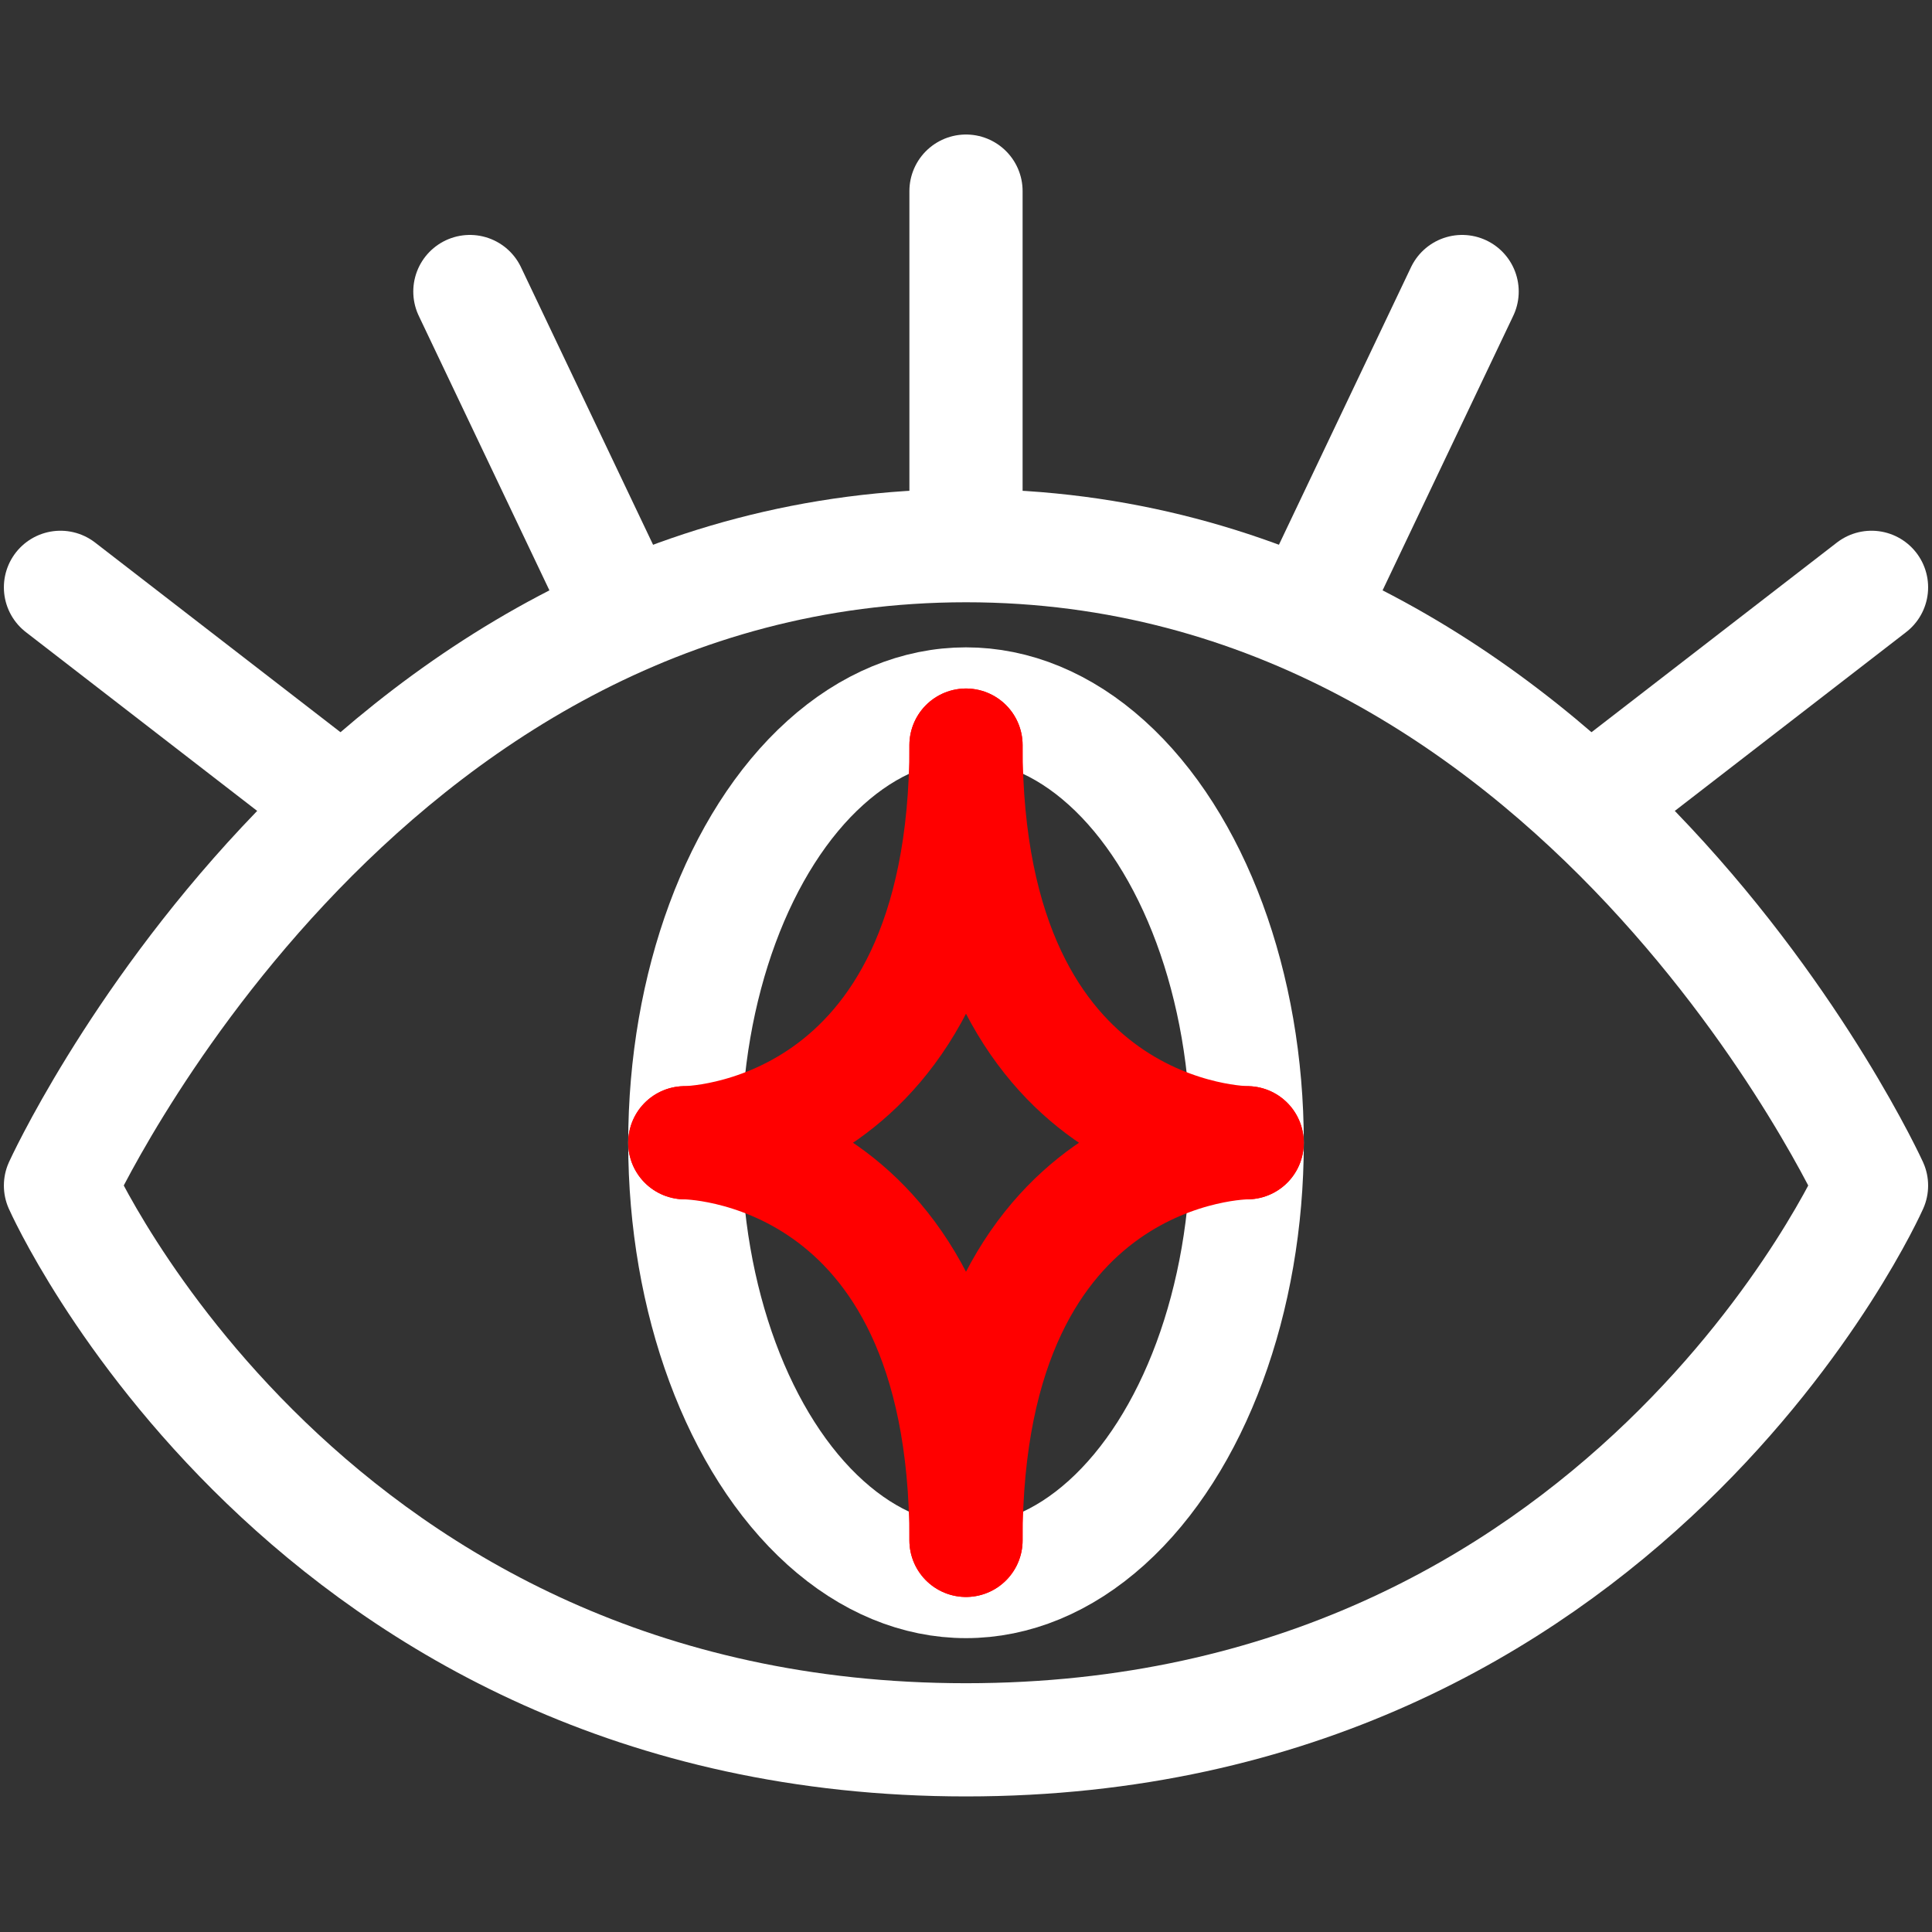 <?xml version="1.0" encoding="UTF-8" standalone="no"?><!DOCTYPE svg PUBLIC "-//W3C//DTD SVG 1.1//EN" "http://www.w3.org/Graphics/SVG/1.1/DTD/svg11.dtd"><svg width="100%" height="100%" viewBox="0 0 512 512" version="1.1" xmlns="http://www.w3.org/2000/svg" xmlns:xlink="http://www.w3.org/1999/xlink" xml:space="preserve" xmlns:serif="http://www.serif.com/" style="fill-rule:evenodd;clip-rule:evenodd;stroke-linecap:round;stroke-linejoin:round;stroke-miterlimit:1.5;"><rect x="0" y="0" width="512" height="512" fill="#333333" stroke="none"/><path d="M256,144.606c162.528,0 239.972,169.583 239.972,169.583c-0,0 -65.189,146.882 -239.972,146.882c-174.756,0 -239.972,-146.882 -239.972,-146.882c0,0 77.444,-169.583 239.972,-169.583Z" style="fill:none;stroke:#fff;stroke-width:30px;"/><ellipse cx="256" cy="302.839" rx="74.519" ry="116.285" style="fill:none;stroke:#fff;stroke-width:30px;"/><g><path d="M181.481,302.839c0,-0 74.519,-0 74.519,-105.375" style="fill:none;stroke:#f00;stroke-width:30px;"/><path d="M181.481,302.839c0,-0 74.519,-0 74.519,105.374" style="fill:none;stroke:#f00;stroke-width:30px;"/><path d="M330.519,302.839c-0,-0 -74.519,-0 -74.519,-105.375" style="fill:none;stroke:#f00;stroke-width:30px;"/><path d="M330.519,302.839c-0,-0 -74.519,-0 -74.519,105.374" style="fill:none;stroke:#f00;stroke-width:30px;"/></g><path d="M256,131.22l0,-80.572" style="fill:none;stroke:#fff;stroke-width:30px;"/><g><path d="M352.277,151.221l35.2,-73.962" style="fill:none;stroke:#fff;stroke-width:30px;"/><path d="M430.693,206.102l65.279,-50.453" style="fill:none;stroke:#fff;stroke-width:30px;"/></g><g><path d="M159.723,151.221l-35.2,-73.962" style="fill:none;stroke:#fff;stroke-width:30px;"/><path d="M81.307,206.102l-65.279,-50.453" style="fill:none;stroke:#fff;stroke-width:30px;"/></g></svg>